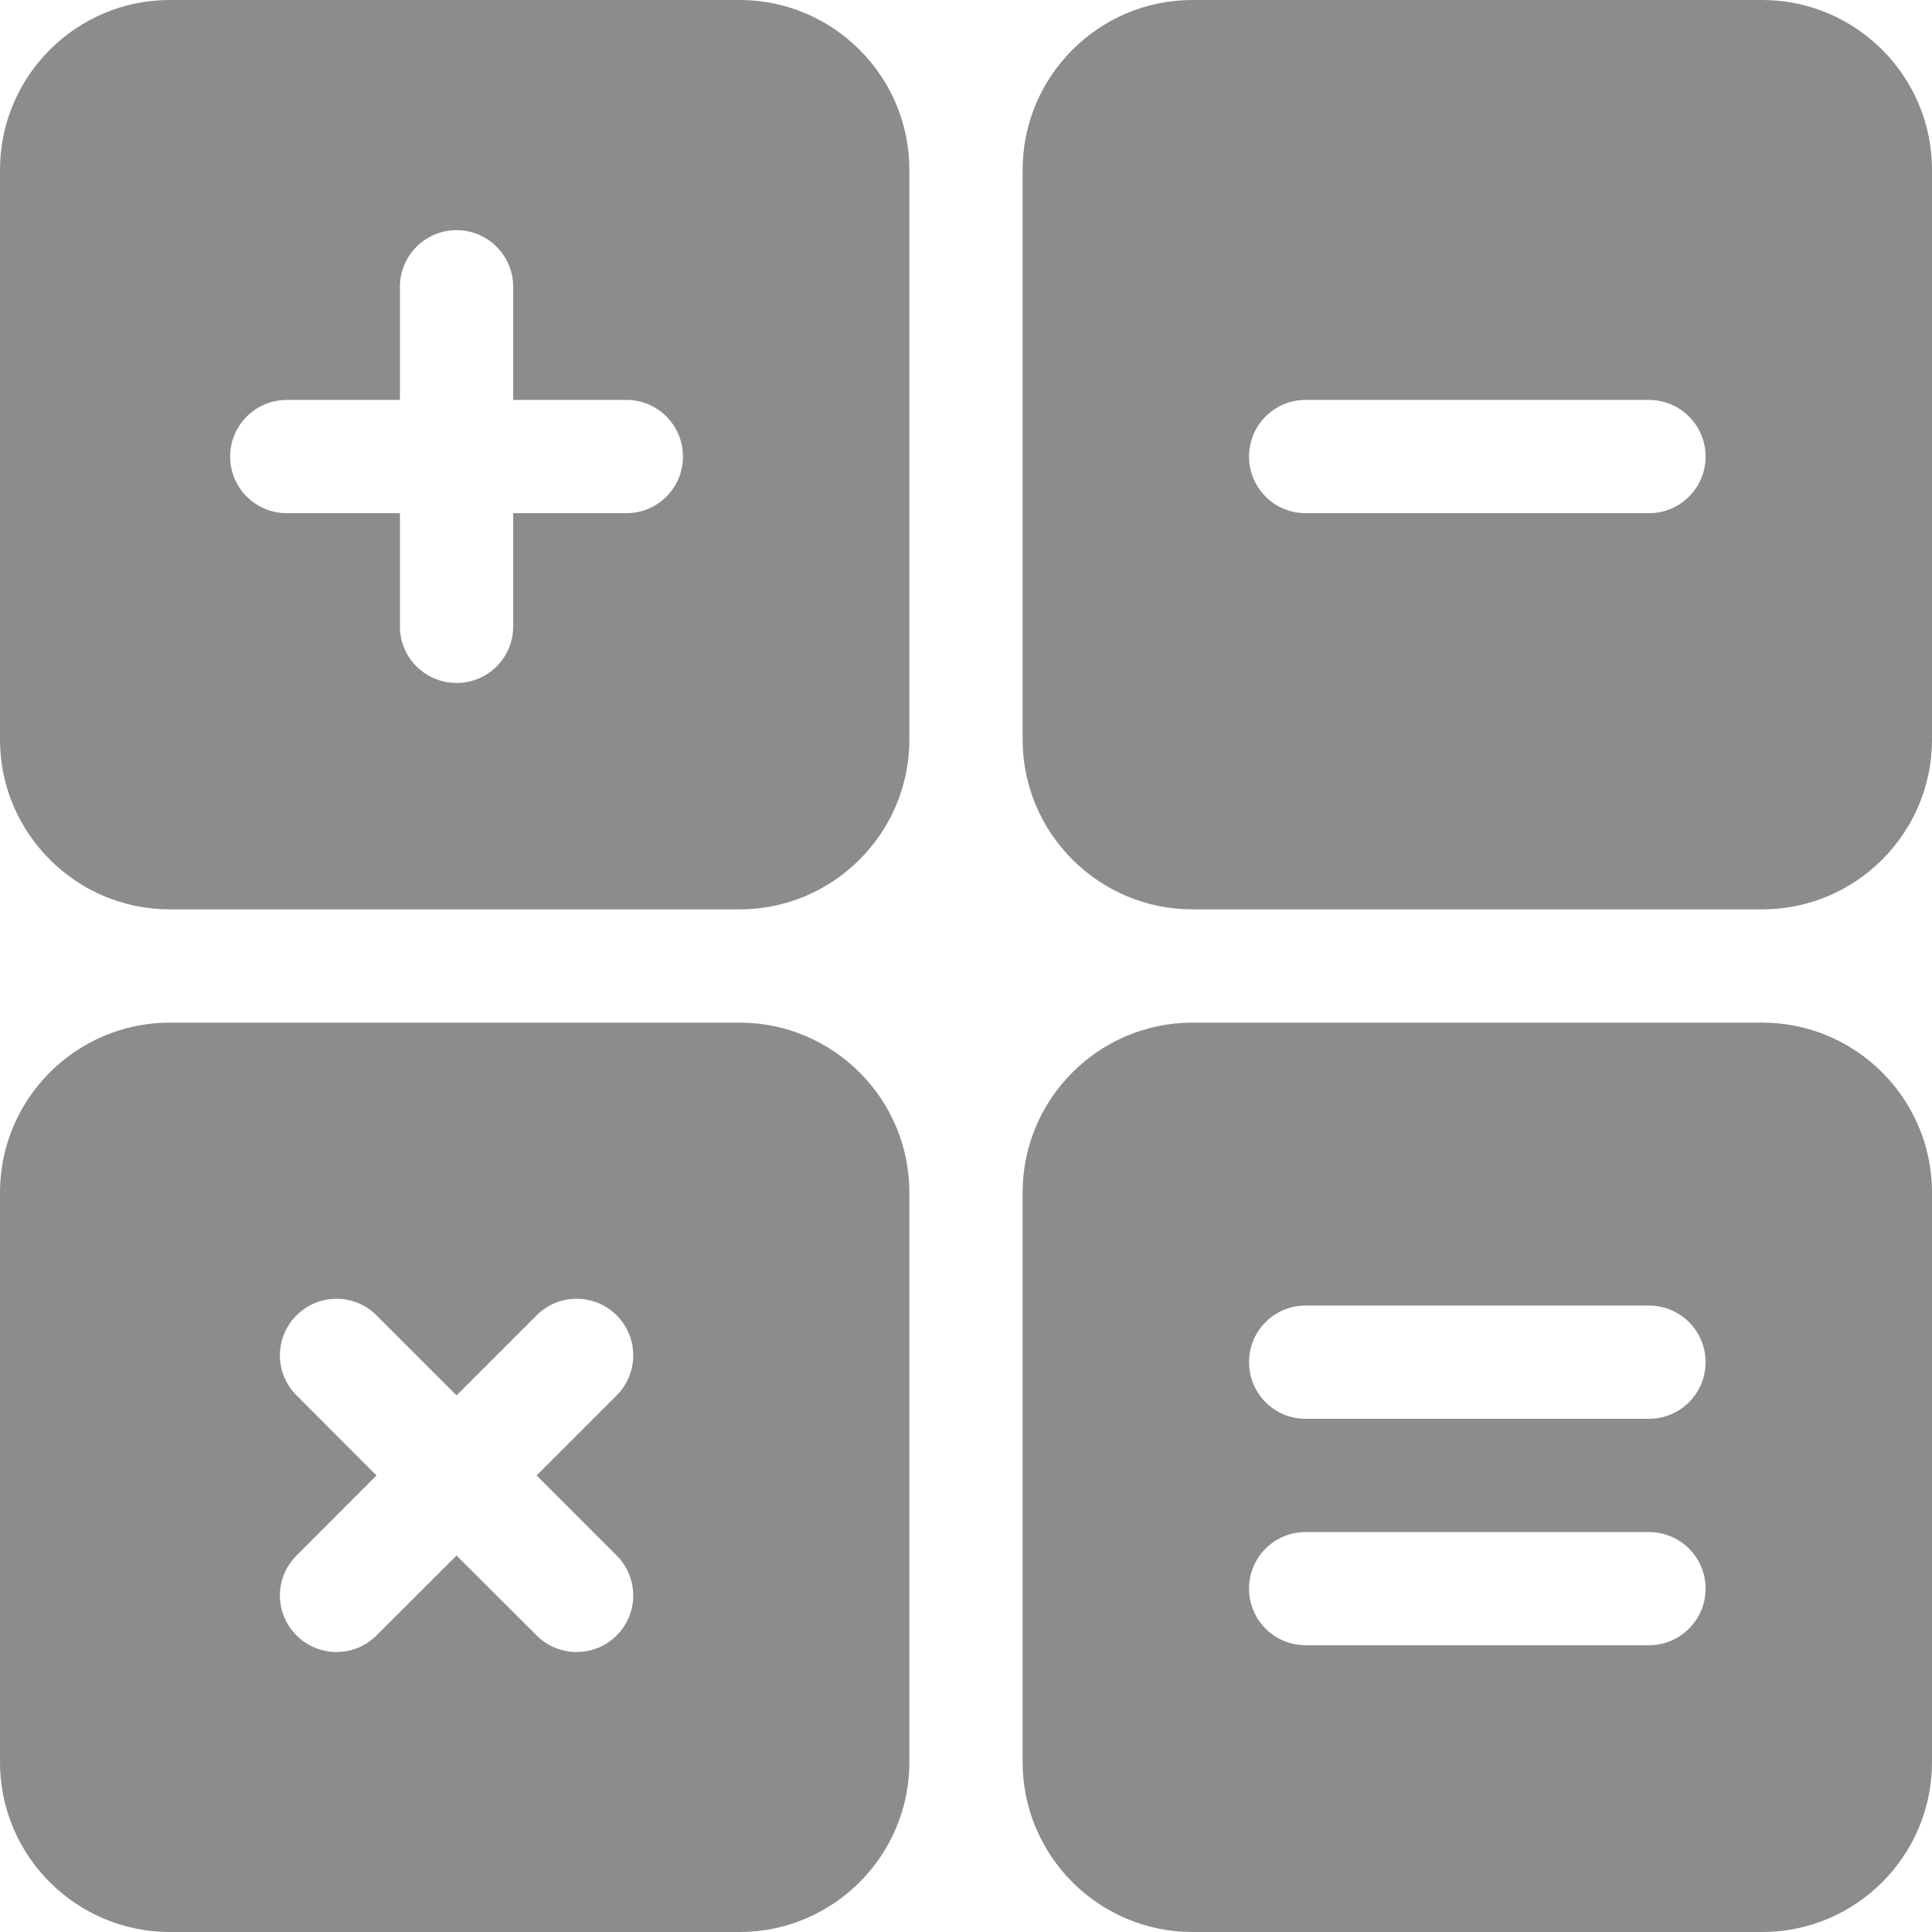 <svg width="16" height="16" viewBox="0 0 16 16" fill="none" xmlns="http://www.w3.org/2000/svg">
<path fill-rule="evenodd" clip-rule="evenodd" d="M1.406 7.531H6.125C6.9 7.531 7.531 6.9 7.531 6.125V1.406C7.531 0.631 6.9 0 6.125 0H1.406C0.631 0 0 0.631 0 1.406V6.125C0 6.9 0.631 7.531 1.406 7.531ZM2.375 3.312H3.312V2.375C3.312 2.116 3.522 1.906 3.781 1.906C4.04 1.906 4.25 2.116 4.25 2.375V3.312H5.188C5.447 3.312 5.656 3.522 5.656 3.781C5.656 4.04 5.447 4.25 5.188 4.25H4.25V5.188C4.25 5.447 4.04 5.656 3.781 5.656C3.522 5.656 3.312 5.447 3.312 5.188V4.25H2.375C2.116 4.25 1.906 4.04 1.906 3.781C1.906 3.522 2.116 3.312 2.375 3.312ZM14.594 0H9.875C9.1 0 8.469 0.631 8.469 1.406V6.125C8.469 6.9 9.1 7.531 9.875 7.531H14.594C15.369 7.531 16 6.9 16 6.125V1.406C16 0.631 15.369 0 14.594 0ZM13.656 4.25H10.812C10.553 4.25 10.344 4.04 10.344 3.781C10.344 3.522 10.553 3.312 10.812 3.312H13.656C13.915 3.312 14.125 3.522 14.125 3.781C14.125 4.04 13.915 4.25 13.656 4.25ZM14.594 8.469H9.875C9.1 8.469 8.469 9.1 8.469 9.875V14.594C8.469 15.369 9.1 16 9.875 16H14.594C15.369 16 16 15.369 16 14.594V9.875C16 9.1 15.369 8.469 14.594 8.469ZM13.656 13.625H10.812C10.553 13.625 10.344 13.415 10.344 13.156C10.344 12.897 10.553 12.688 10.812 12.688H13.656C13.915 12.688 14.125 12.897 14.125 13.156C14.125 13.415 13.915 13.625 13.656 13.625ZM10.812 11.75H13.656C13.915 11.75 14.125 11.54 14.125 11.281C14.125 11.022 13.915 10.812 13.656 10.812H10.812C10.553 10.812 10.344 11.022 10.344 11.281C10.344 11.54 10.553 11.75 10.812 11.75ZM7.531 14.594V9.875C7.531 9.1 6.9 8.469 6.125 8.469H1.406C0.631 8.469 0 9.1 0 9.875V14.594C0 15.369 0.631 16 1.406 16H6.125C6.9 16 7.531 15.369 7.531 14.594ZM5.107 12.882C5.29 13.065 5.29 13.361 5.107 13.544C4.924 13.727 4.627 13.727 4.444 13.544L3.781 12.882L3.118 13.544C2.935 13.727 2.639 13.727 2.456 13.544C2.272 13.361 2.272 13.065 2.456 12.882L3.118 12.219L2.456 11.556C2.272 11.373 2.272 11.076 2.456 10.893C2.639 10.71 2.935 10.71 3.118 10.893L3.781 11.556L4.444 10.893C4.627 10.71 4.924 10.71 5.107 10.893C5.29 11.076 5.29 11.373 5.107 11.556L4.444 12.219L5.107 12.882Z" fill="#8C8C8C"/>
</svg>
